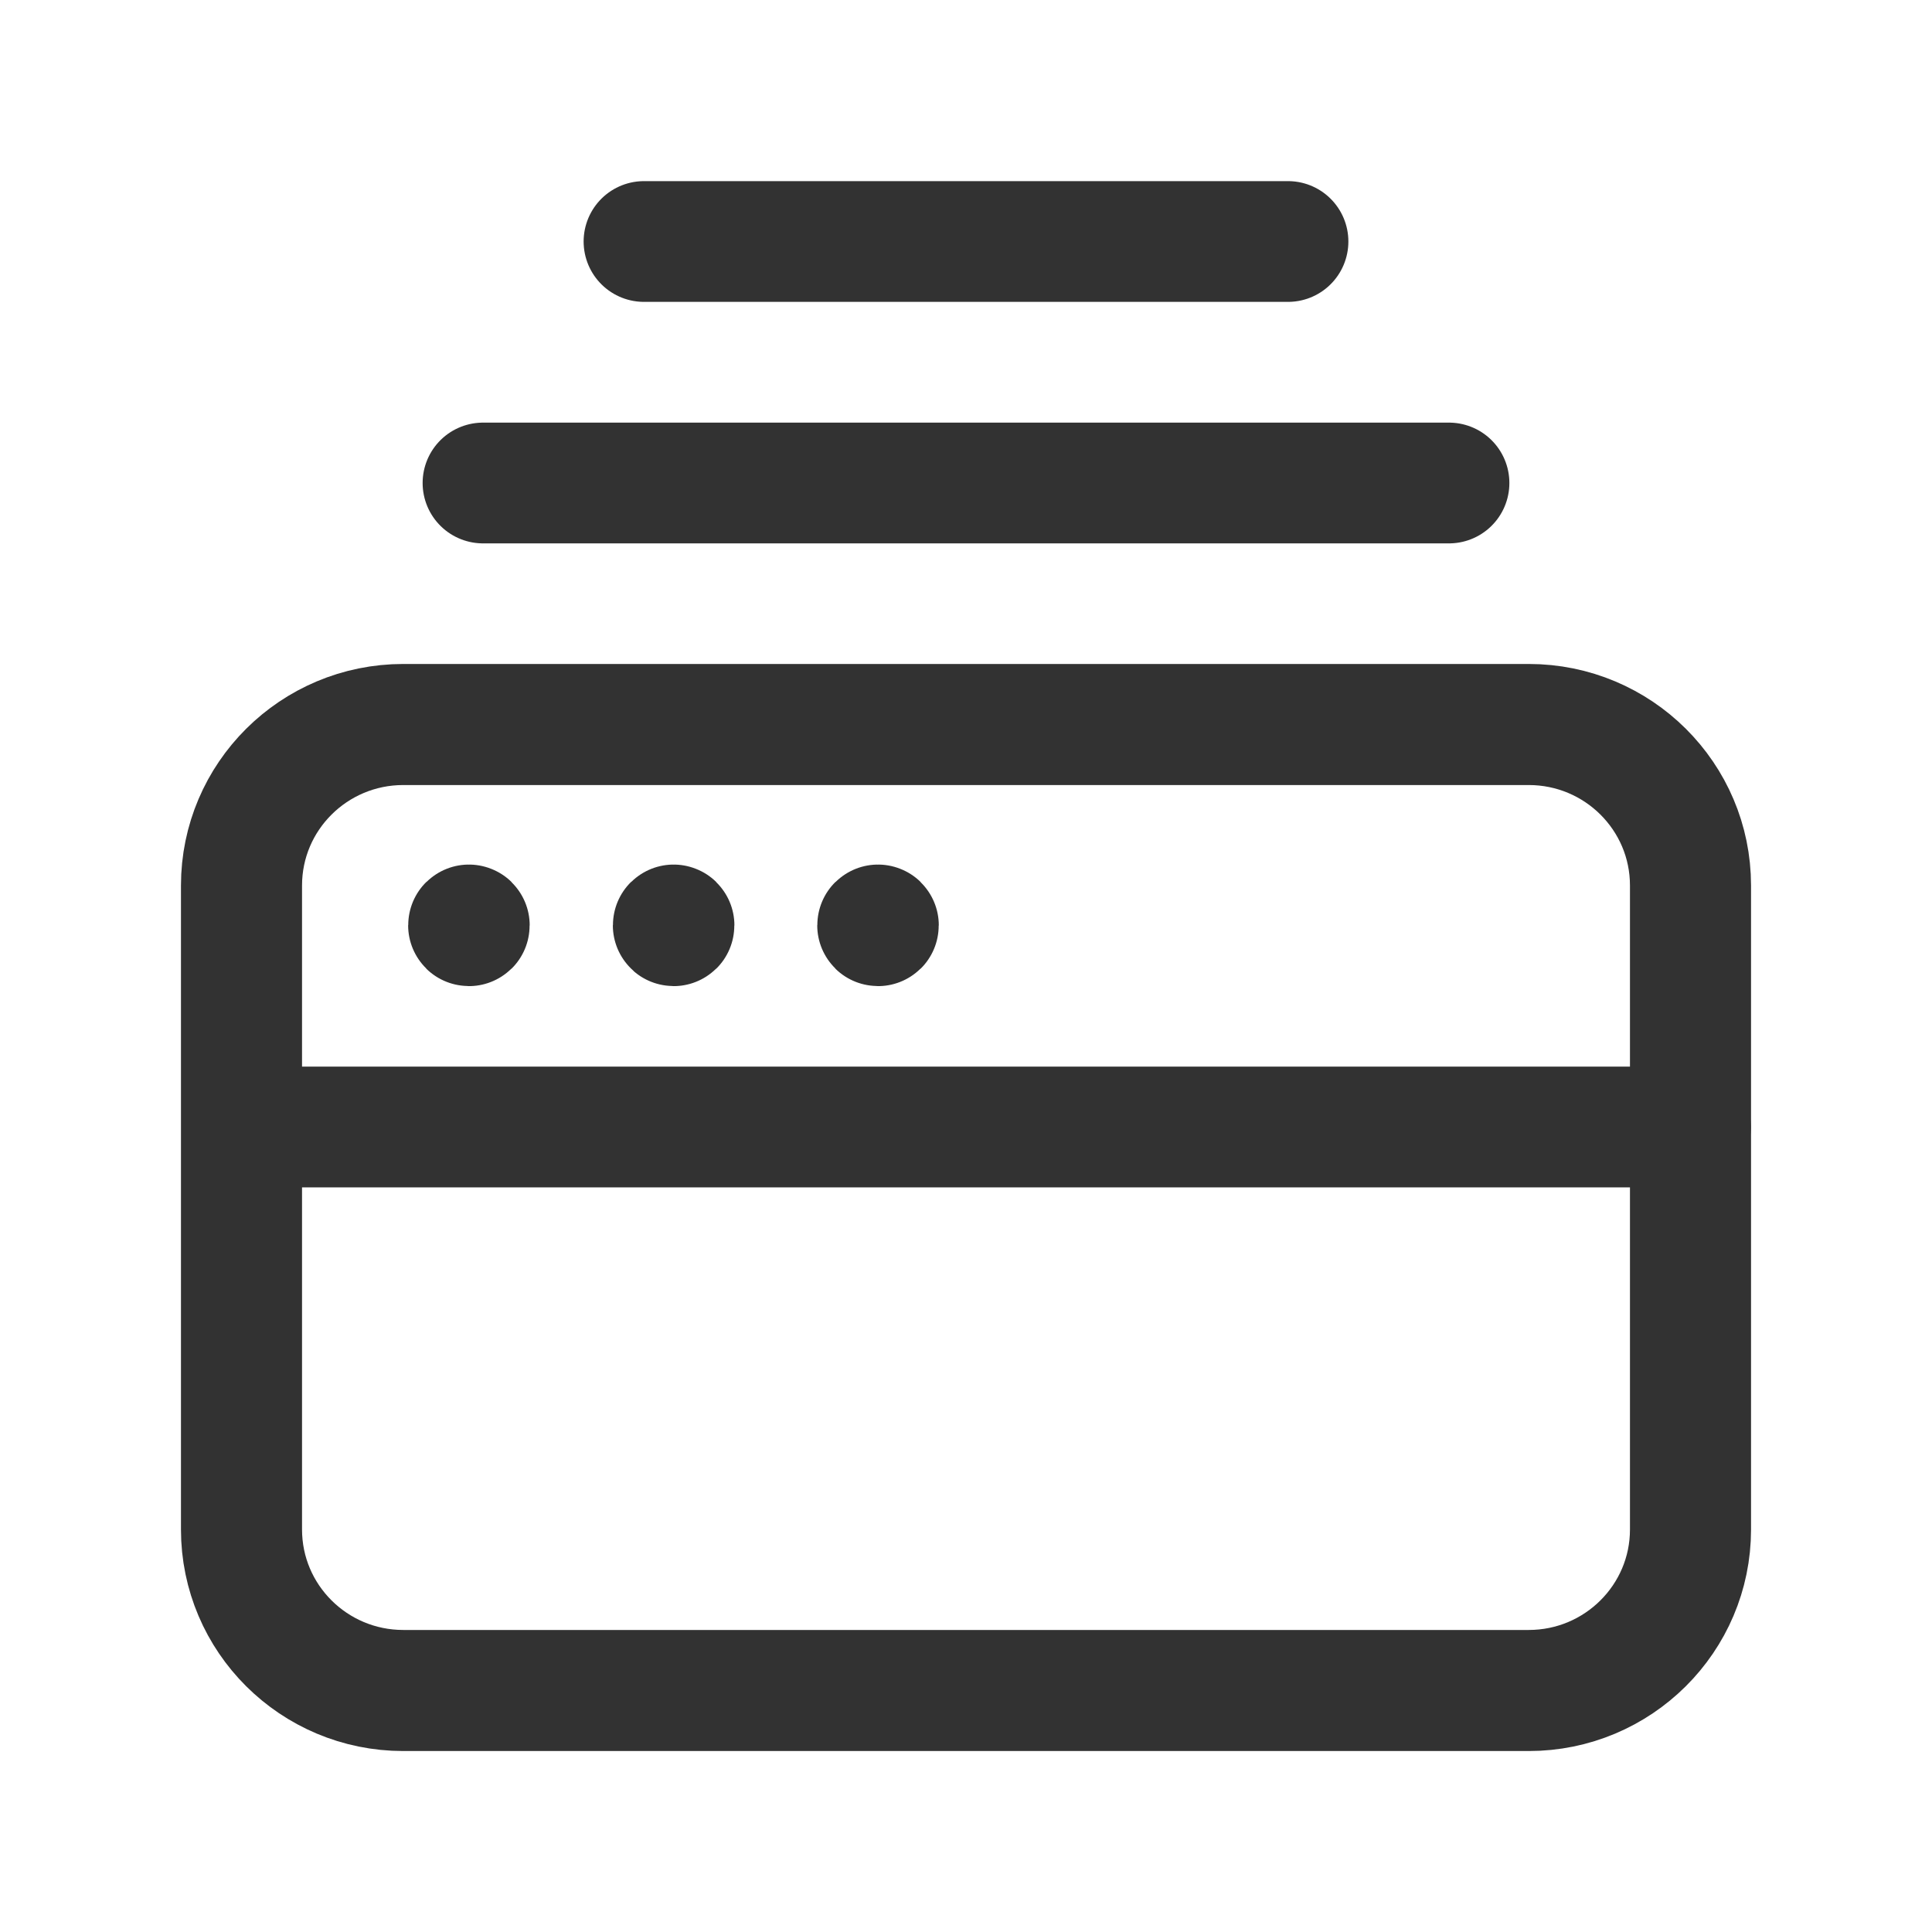 <?xml version="1.0" encoding="UTF-8"?><svg version="1.1" viewBox="0 0 24 24" xmlns="http://www.w3.org/2000/svg" xmlns:xlink="http://www.w3.org/1999/xlink"><!--Generated by IJSVG (https://github.com/iconjar/IJSVG)--><g fill="none"><path d="M0,0h24v24h-24v-24Z"></path><path stroke="#323232" stroke-linecap="round" stroke-linejoin="round" stroke-width="1.5" d="M6,6h12"></path><path stroke="#323232" stroke-linecap="round" stroke-linejoin="round" stroke-width="1.5" d="M8,3h8"></path><path stroke="#323232" stroke-linecap="round" stroke-linejoin="round" stroke-width="1.5" d="M5.825,11.49c-0.003,0 -0.005,0.002 -0.005,0.005c0,0.003 0.002,0.005 0.005,0.005c0.003,0 0.005,-0.002 0.005,-0.005c0,-0.003 -0.002,-0.005 -0.005,-0.005"></path><path stroke="#323232" stroke-linecap="round" stroke-linejoin="round" stroke-width="1.5" d="M8.368,11.49c-0.003,0 -0.005,0.002 -0.005,0.005c0,0.003 0.003,0.005 0.005,0.005c0.003,0 0.005,-0.002 0.005,-0.005c-1.77636e-15,-0.003 -0.002,-0.005 -0.005,-0.005"></path><path stroke="#323232" stroke-linecap="round" stroke-linejoin="round" stroke-width="1.5" d="M10.907,11.49c-0.003,0 -0.005,0.002 -0.005,0.005c0,0.003 0.002,0.005 0.005,0.005c0.003,0 0.005,-0.002 0.005,-0.005c0,-0.003 -0.002,-0.005 -0.005,-0.005"></path><path stroke="#323232" stroke-linecap="round" stroke-linejoin="round" stroke-width="1.5" d="M3.046,14h17.954"></path><path stroke="#323232" stroke-linecap="round" stroke-linejoin="round" stroke-width="1.504" d="M18.99,21h-13.98c-1.11,0 -2.01,-0.895 -2.01,-2v-8c0,-1.105 0.9,-2 2.01,-2h13.98c1.11,0 2.01,0.895 2.01,2v8c0,1.105 -0.901,2 -2.01,2Z"></path></g></svg>